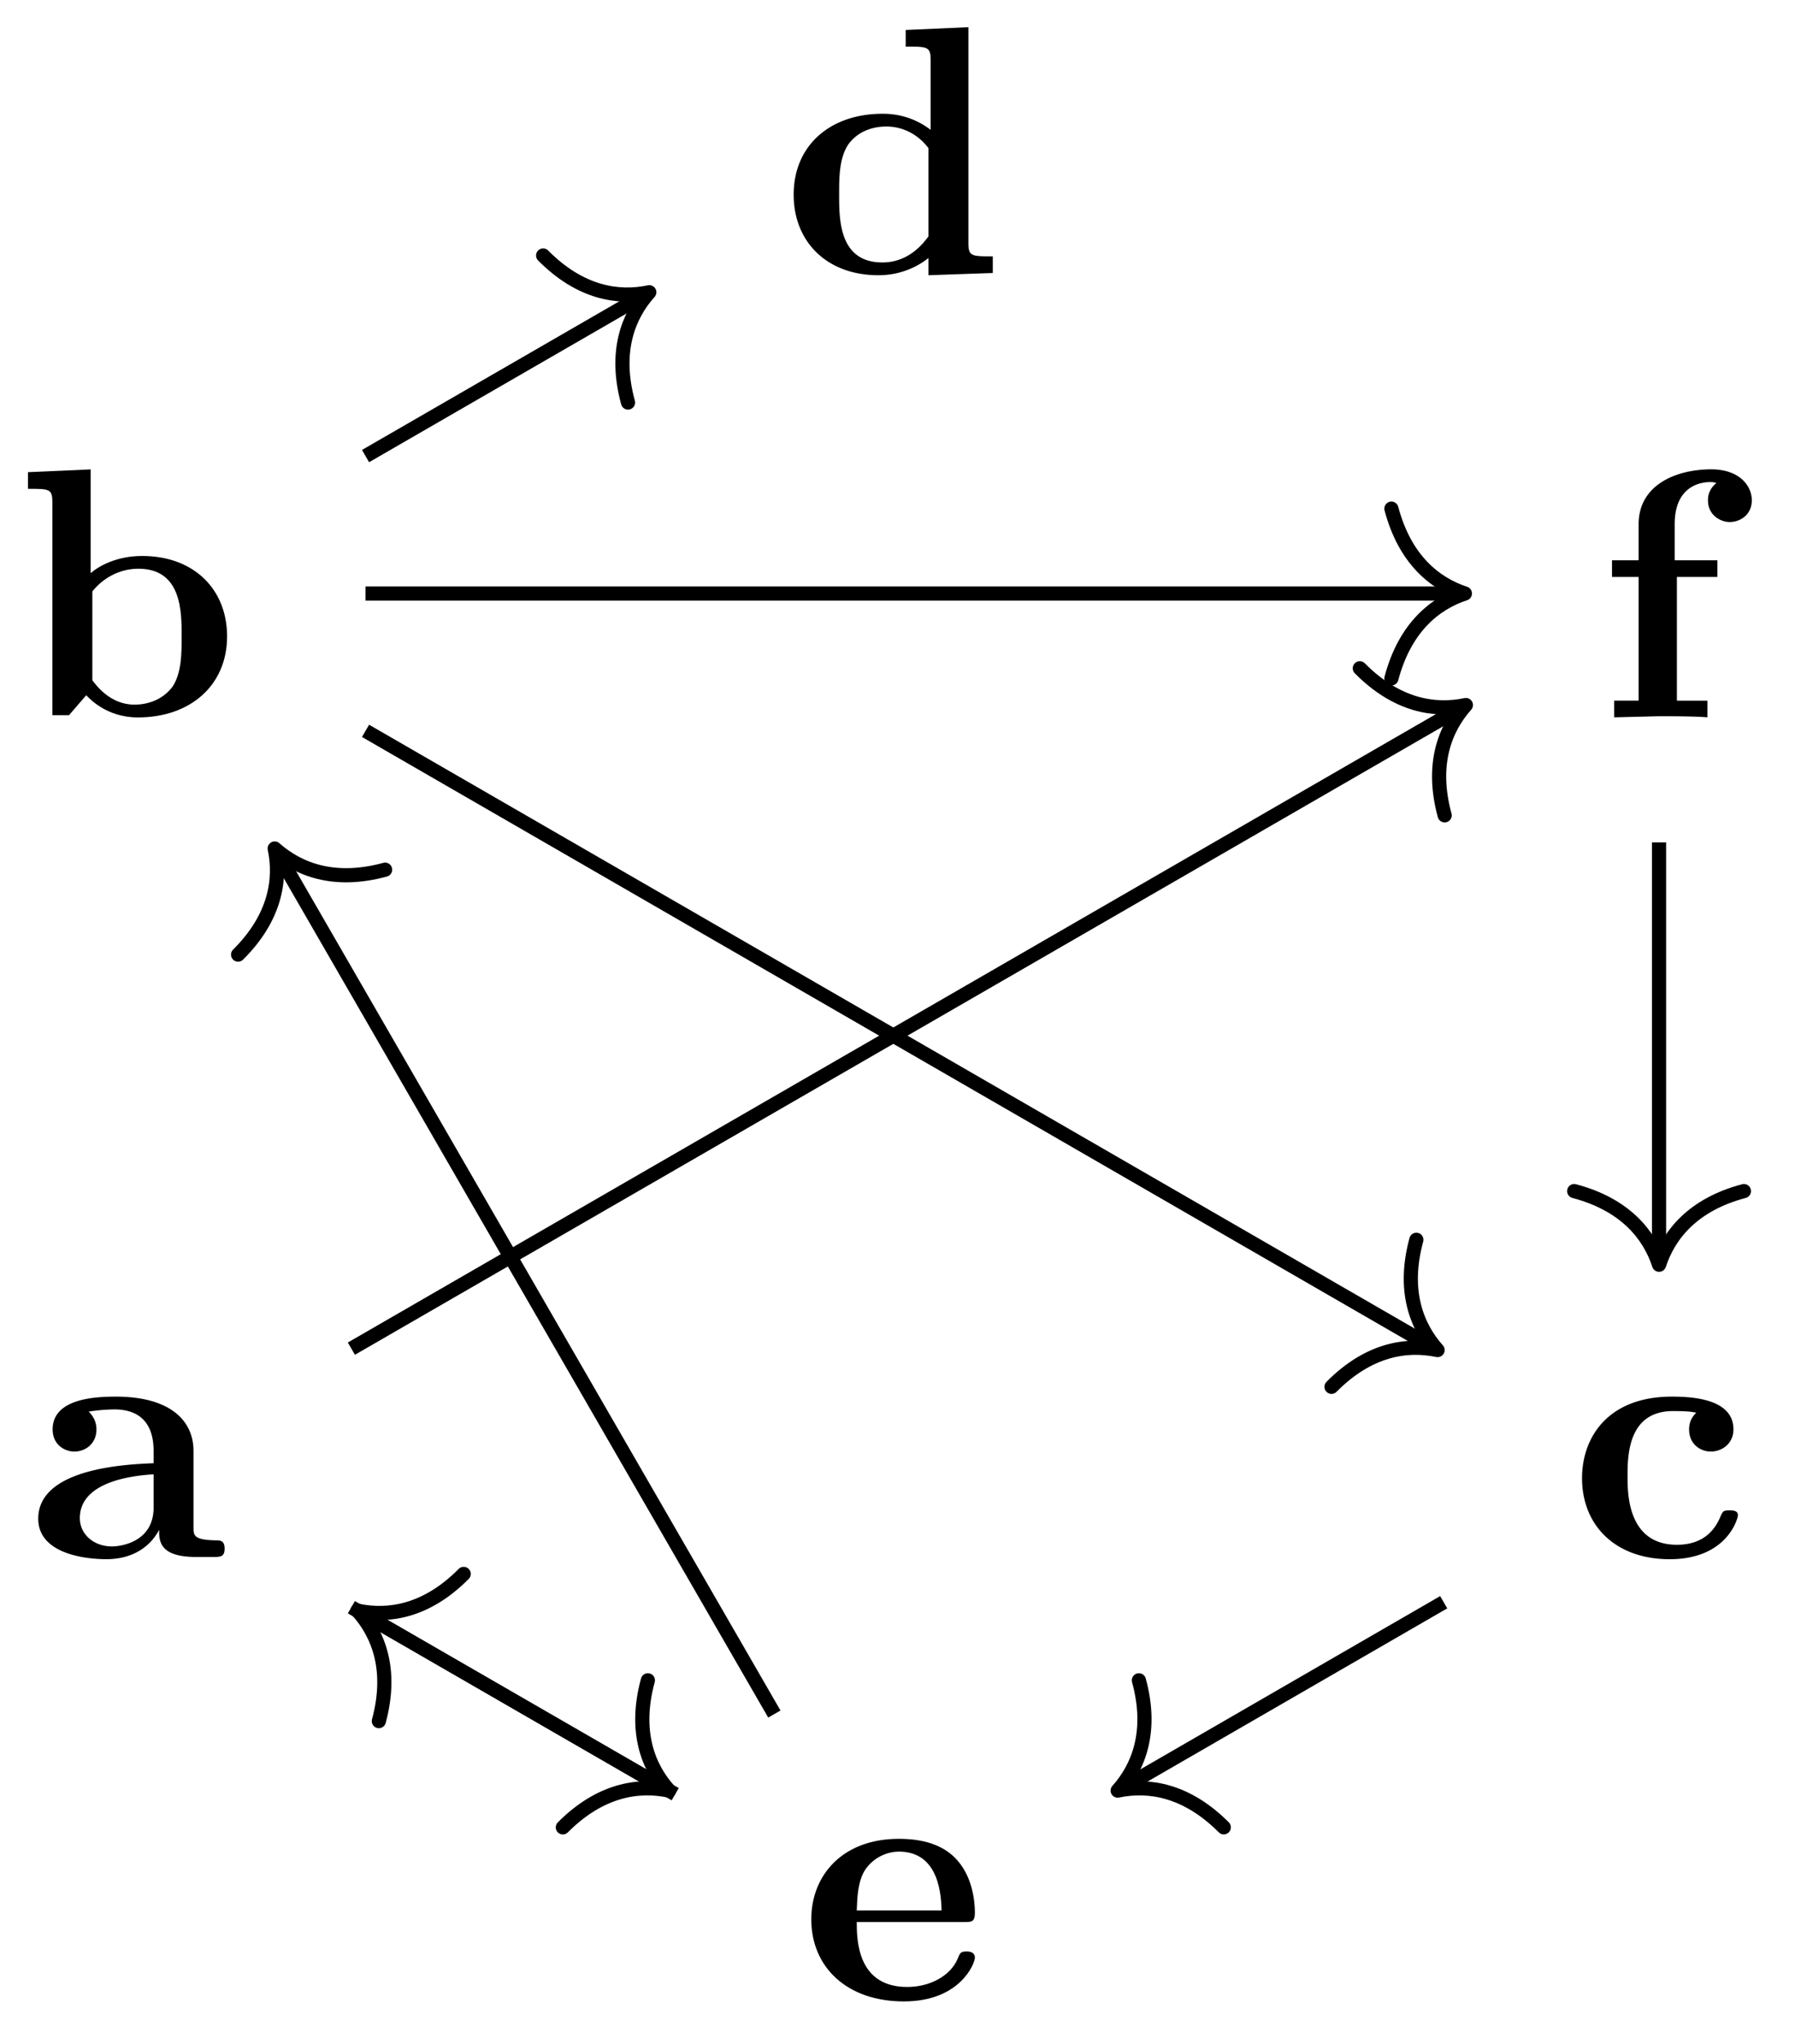 <svg xmlns="http://www.w3.org/2000/svg" xmlns:xlink="http://www.w3.org/1999/xlink" width="50.564" height="57.566"><defs><path id="a" d="M4.36-6.11c0-.421-.36-.874-1.141-.874-.969 0-2.047.422-2.047 1.547v1.015h-.75v.469h.75V-.47H.484V0l1.25-.031c.375 0 1.016 0 1.375.031v-.469H2.25v-3.484h1.14v-.469H2.188v-1.016c0-1.093.75-1.187 1-1.187.047 0 .11 0 .172.031a.59.59 0 0 0-.234.485c0 .422.36.609.61.609.296 0 .624-.203.624-.61m0 0"/><path id="b" d="M4.766-1.172c0-.14-.141-.14-.235-.14-.187 0-.187.03-.25.156-.25.625-.734.812-1.234.812-1.39 0-1.39-1.453-1.39-1.922 0-.562 0-1.843 1.28-1.843.36 0 .516.015.657.046a.62.62 0 0 0-.203.47c0 .437.343.624.609.624.313 0 .64-.219.64-.625 0-.86-1.156-.922-1.734-.922C1.11-4.516.375-3.375.375-2.219.375-.89 1.313.063 2.844.063c1.625 0 1.922-1.157 1.922-1.235m0 0"/><path id="c" d="M4.922-1.172c0-.172-.188-.172-.234-.172-.172 0-.188.047-.25.203-.204.485-.782.797-1.422.797-1.407 0-1.422-1.328-1.422-1.828h3.015c.22 0 .313 0 .313-.265 0-.313-.063-1.047-.563-1.547-.359-.36-.89-.532-1.578-.532C1.187-4.516.313-3.484.313-2.25c0 1.344 1 2.313 2.609 2.313 1.578 0 2-1.063 2-1.235M3.984-2.5h-2.39c.015-.39.031-.812.234-1.14.266-.391.672-.516.953-.516 1.172 0 1.188 1.312 1.203 1.656m0 0"/><path id="d" d="M5.516-.234c0-.235-.125-.235-.266-.235-.61-.015-.61-.14-.61-.375v-2.14c0-.891-.702-1.532-2.187-1.532-.562 0-1.781.047-1.781.922 0 .438.344.625.61.625.312 0 .624-.219.624-.625 0-.297-.187-.469-.218-.5a5 5 0 0 1 .718-.062c.75 0 1.11.422 1.11 1.172v.343c-.72.032-3.25.125-3.25 1.563C.266-.125 1.5.062 2.188.062c.796 0 1.265-.406 1.484-.828 0 .313 0 .766 1.047.766h.468c.204 0 .329 0 .329-.234m-2-1.157c0 .97-.922 1.094-1.172 1.094-.516 0-.906-.344-.906-.797 0-1.062 1.578-1.203 2.078-1.234Zm0 0"/><path id="e" d="M5.984-2.219c0-1.328-.937-2.265-2.39-2.265-.719 0-1.219.28-1.453.484v-2.922l-1.766.078v.469c.61 0 .688 0 .688.39V0h.468c.157-.187.328-.375.485-.562.078.078.562.625 1.453.625 1.484 0 2.515-.907 2.515-2.282m-1.28 0c0 .469 0 1.016-.25 1.406-.298.407-.75.516-1.079.516-.687 0-1.078-.547-1.187-.687v-2.5c.28-.36.75-.641 1.296-.641 1.22 0 1.22 1.203 1.22 1.906m0 0"/><path id="f" d="M5.984 0v-.469c-.609 0-.687 0-.687-.39v-6.063l-1.766.078v.469c.625 0 .703 0 .703.39v1.954a2.18 2.18 0 0 0-1.359-.453c-1.453 0-2.5.875-2.5 2.28 0 1.313.922 2.267 2.39 2.267.61 0 1.094-.235 1.407-.485v.485ZM4.172-1.031c-.14.187-.547.734-1.297.734-1.219 0-1.219-1.203-1.219-1.906 0-.485 0-1.016.25-1.406.297-.422.766-.516 1.078-.516.563 0 .97.313 1.188.61Zm0 0"/></defs><path fill="none" stroke="#000" stroke-miterlimit="10" stroke-width=".399" d="M46.734 23.723v11.695"/><path fill="none" stroke="#000" stroke-linecap="round" stroke-linejoin="round" stroke-miterlimit="10" stroke-width=".399" d="M49.125 33.543c-1.434.379-2.11 1.223-2.39 2.074-.278-.851-.958-1.695-2.391-2.074"/><path fill="none" stroke="#000" stroke-miterlimit="10" stroke-width=".399" d="m40.668 45.121-9.012 5.207"/><path fill="none" stroke="#000" stroke-linecap="round" stroke-linejoin="round" stroke-miterlimit="10" stroke-width=".399" d="M34.473 51.46c-1.047-1.05-2.114-1.218-2.989-1.034.594-.664.989-1.676.598-3.106"/><path fill="none" stroke="#000" stroke-miterlimit="10" stroke-width=".399" d="m19.02 50.527-8.774-5.066"/><path fill="none" stroke="#000" stroke-linecap="round" stroke-linejoin="round" stroke-miterlimit="10" stroke-width=".399" d="M10.672 48.469c.387-1.434-.004-2.442-.602-3.11.88.184 1.946.02 2.992-1.035"/><path fill="none" stroke="#000" stroke-miterlimit="10" stroke-width=".399" d="m10.297 20.582 30.027 17.336"/><path fill="none" stroke="#000" stroke-linecap="round" stroke-linejoin="round" stroke-miterlimit="10" stroke-width=".399" d="M39.898 34.914c-.39 1.43.004 2.438.598 3.106-.875-.184-1.945-.02-2.988 1.035"/><path fill="none" stroke="#000" stroke-miterlimit="10" stroke-width=".399" d="m10.297 12.844 7.82-4.516"/><path fill="none" stroke="#000" stroke-linecap="round" stroke-linejoin="round" stroke-miterlimit="10" stroke-width=".399" d="M15.3 7.195c1.044 1.055 2.114 1.22 2.99 1.035-.599.668-.99 1.676-.599 3.106"/><path fill="none" stroke="#000" stroke-miterlimit="10" stroke-width=".399" d="M10.297 16.715h30.77"/><path fill="none" stroke="#000" stroke-linecap="round" stroke-linejoin="round" stroke-miterlimit="10" stroke-width=".399" d="M39.195 14.324c.38 1.434 1.223 2.11 2.07 2.39-.847.278-1.69.958-2.07 2.391"/><path fill="none" stroke="#000" stroke-miterlimit="10" stroke-width=".399" d="M21.813 48.27 7.84 24.066"/><path fill="none" stroke="#000" stroke-linecap="round" stroke-linejoin="round" stroke-miterlimit="10" stroke-width=".399" d="M6.707 26.883c1.05-1.043 1.215-2.113 1.031-2.988.668.593 1.676.988 3.11.597"/><path fill="none" stroke="#000" stroke-miterlimit="10" stroke-width=".399" d="m9.898 37.98 31.223-18.027"/><path fill="none" stroke="#000" stroke-linecap="round" stroke-linejoin="round" stroke-miterlimit="10" stroke-width=".399" d="M38.305 18.82c1.043 1.055 2.113 1.22 2.988 1.035-.594.668-.988 1.676-.598 3.106"/><path fill="none" stroke="#000" stroke-miterlimit="10" stroke-width=".399" d="m9.898 45.262 8.778 5.066"/><path fill="none" stroke="#000" stroke-linecap="round" stroke-linejoin="round" stroke-miterlimit="10" stroke-width=".399" d="M18.25 47.32c-.39 1.43 0 2.442.598 3.106-.875-.184-1.946-.016-2.993 1.035"/><use xlink:href="#a" x="44.987" y="20.201"/><use xlink:href="#b" x="44.19" y="43.847"/><use xlink:href="#c" x="22.54" y="56.3"/><use xlink:href="#d" x=".811" y="43.847"/><use xlink:href="#e" x=".413" y="20.141"/><use xlink:href="#f" x="21.982" y="7.688"/></svg>